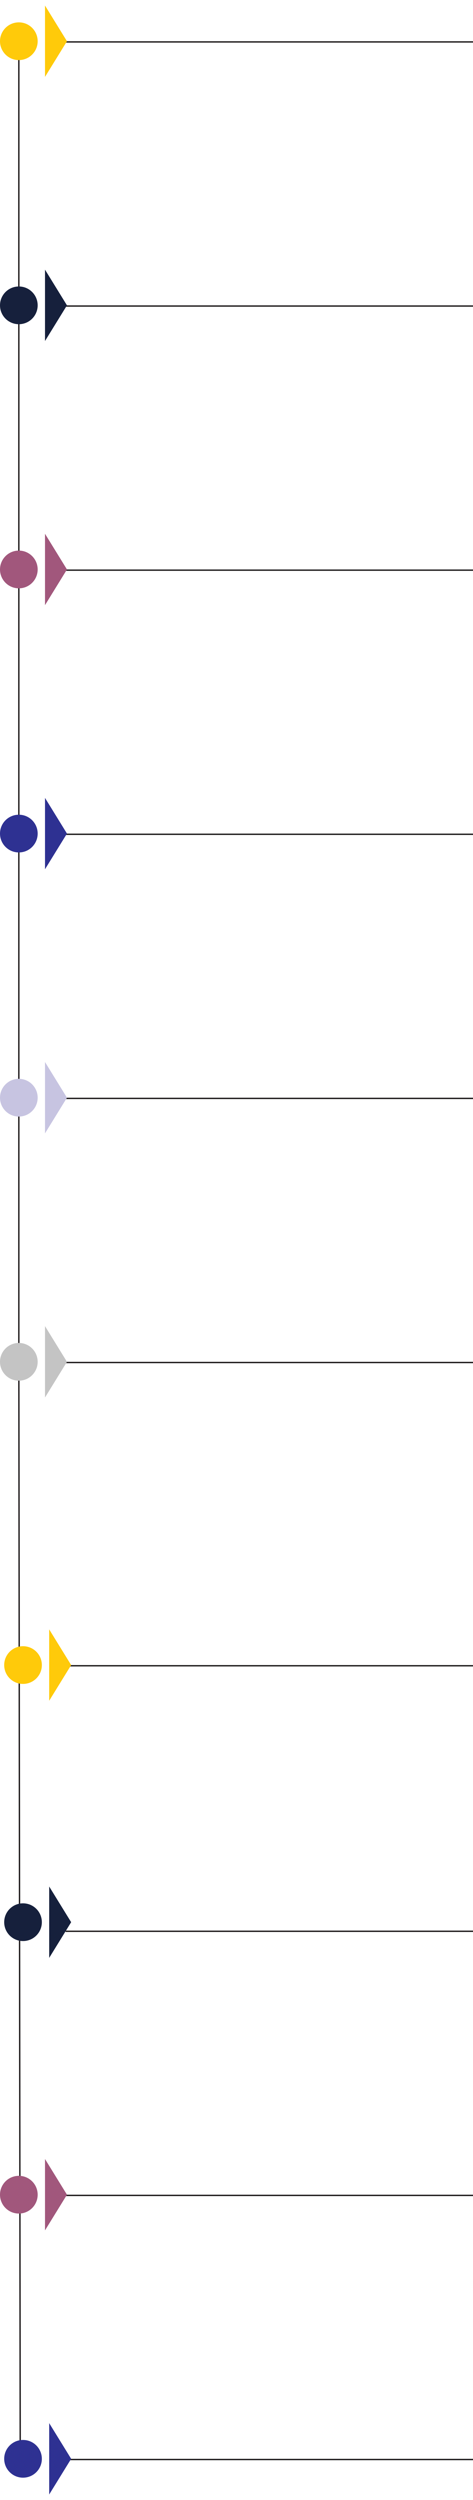 <svg width="339" height="1789" viewBox="0 0 339 1789" fill="none" xmlns="http://www.w3.org/2000/svg">
<path d="M339 1382H47" stroke="#231F20"/>
<path d="M339 1192H47" stroke="#231F20"/>
<path d="M339 975H47" stroke="#231F20"/>
<path d="M339 1760H47" stroke="#231F20"/>
<path d="M339 1571H47" stroke="#231F20"/>
<line x1="13.501" y1="975.499" x2="14.499" y2="1759.5" stroke="#231F20" stroke-linecap="round"/>
<circle r="13.5" transform="matrix(-1 0 0 1 16.5 1191.5)" fill="#FFCA0A"/>
<path d="M51 1191.5L35.25 1165.95L35.25 1217.05L51 1191.5Z" fill="#FFCA0A"/>
<circle cx="16.5" cy="1375.5" r="13.5" fill="#16203C"/>
<path d="M51 1375.5L35.25 1349.95L35.25 1401.05L51 1375.5Z" fill="#16203C"/>
<circle r="13.5" transform="matrix(-1 0 0 1 13.5 1570.5)" fill="#A1577C"/>
<path d="M48 1570.5L32.25 1544.95L32.25 1596.05L48 1570.5Z" fill="#A1577C"/>
<circle cx="16.5" cy="1759.5" r="13.5" fill="#2E3192"/>
<path d="M51 1759.5L35.25 1733.95L35.25 1785.05L51 1759.5Z" fill="#2E3192"/>
<path d="M339 219H47" stroke="#231F20"/>
<path d="M339 408H47" stroke="#231F20"/>
<path d="M339 597H47" stroke="#231F20"/>
<path d="M339 786H47" stroke="#231F20"/>
<path d="M339 30H47" stroke="#231F20"/>
<line x1="13.5" y1="30.5" x2="13.5" y2="974.5" stroke="#231F20" stroke-linecap="round"/>
<circle r="13.5" transform="matrix(-1 0 0 1 13.5 29.5)" fill="#FFCA0A"/>
<path d="M48 29.5L32.25 3.952L32.25 55.048L48 29.5Z" fill="#FFCA0A"/>
<circle cx="13.5" cy="218.5" r="13.5" fill="#16203C"/>
<path d="M48 218.5L32.25 192.952L32.25 244.048L48 218.5Z" fill="#16203C"/>
<circle r="13.5" transform="matrix(-1 0 0 1 13.5 407.5)" fill="#A1577C"/>
<path d="M48 407.5L32.25 381.952L32.25 433.048L48 407.5Z" fill="#A1577C"/>
<circle cx="13.5" cy="596.5" r="13.5" fill="#2E3192"/>
<path d="M48 596.5L32.25 570.952L32.25 622.048L48 596.5Z" fill="#2E3192"/>
<circle r="13.5" transform="matrix(-1 0 0 1 13.5 785.5)" fill="#C7C4E1"/>
<path d="M48 785.5L32.25 759.952L32.25 811.048L48 785.5Z" fill="#C7C4E1"/>
<circle cx="13.5" cy="974.5" r="13.5" fill="#C4C4C4"/>
<path d="M48 974.5L32.25 948.952L32.25 1000.05L48 974.5Z" fill="#C4C4C4"/>
</svg>
